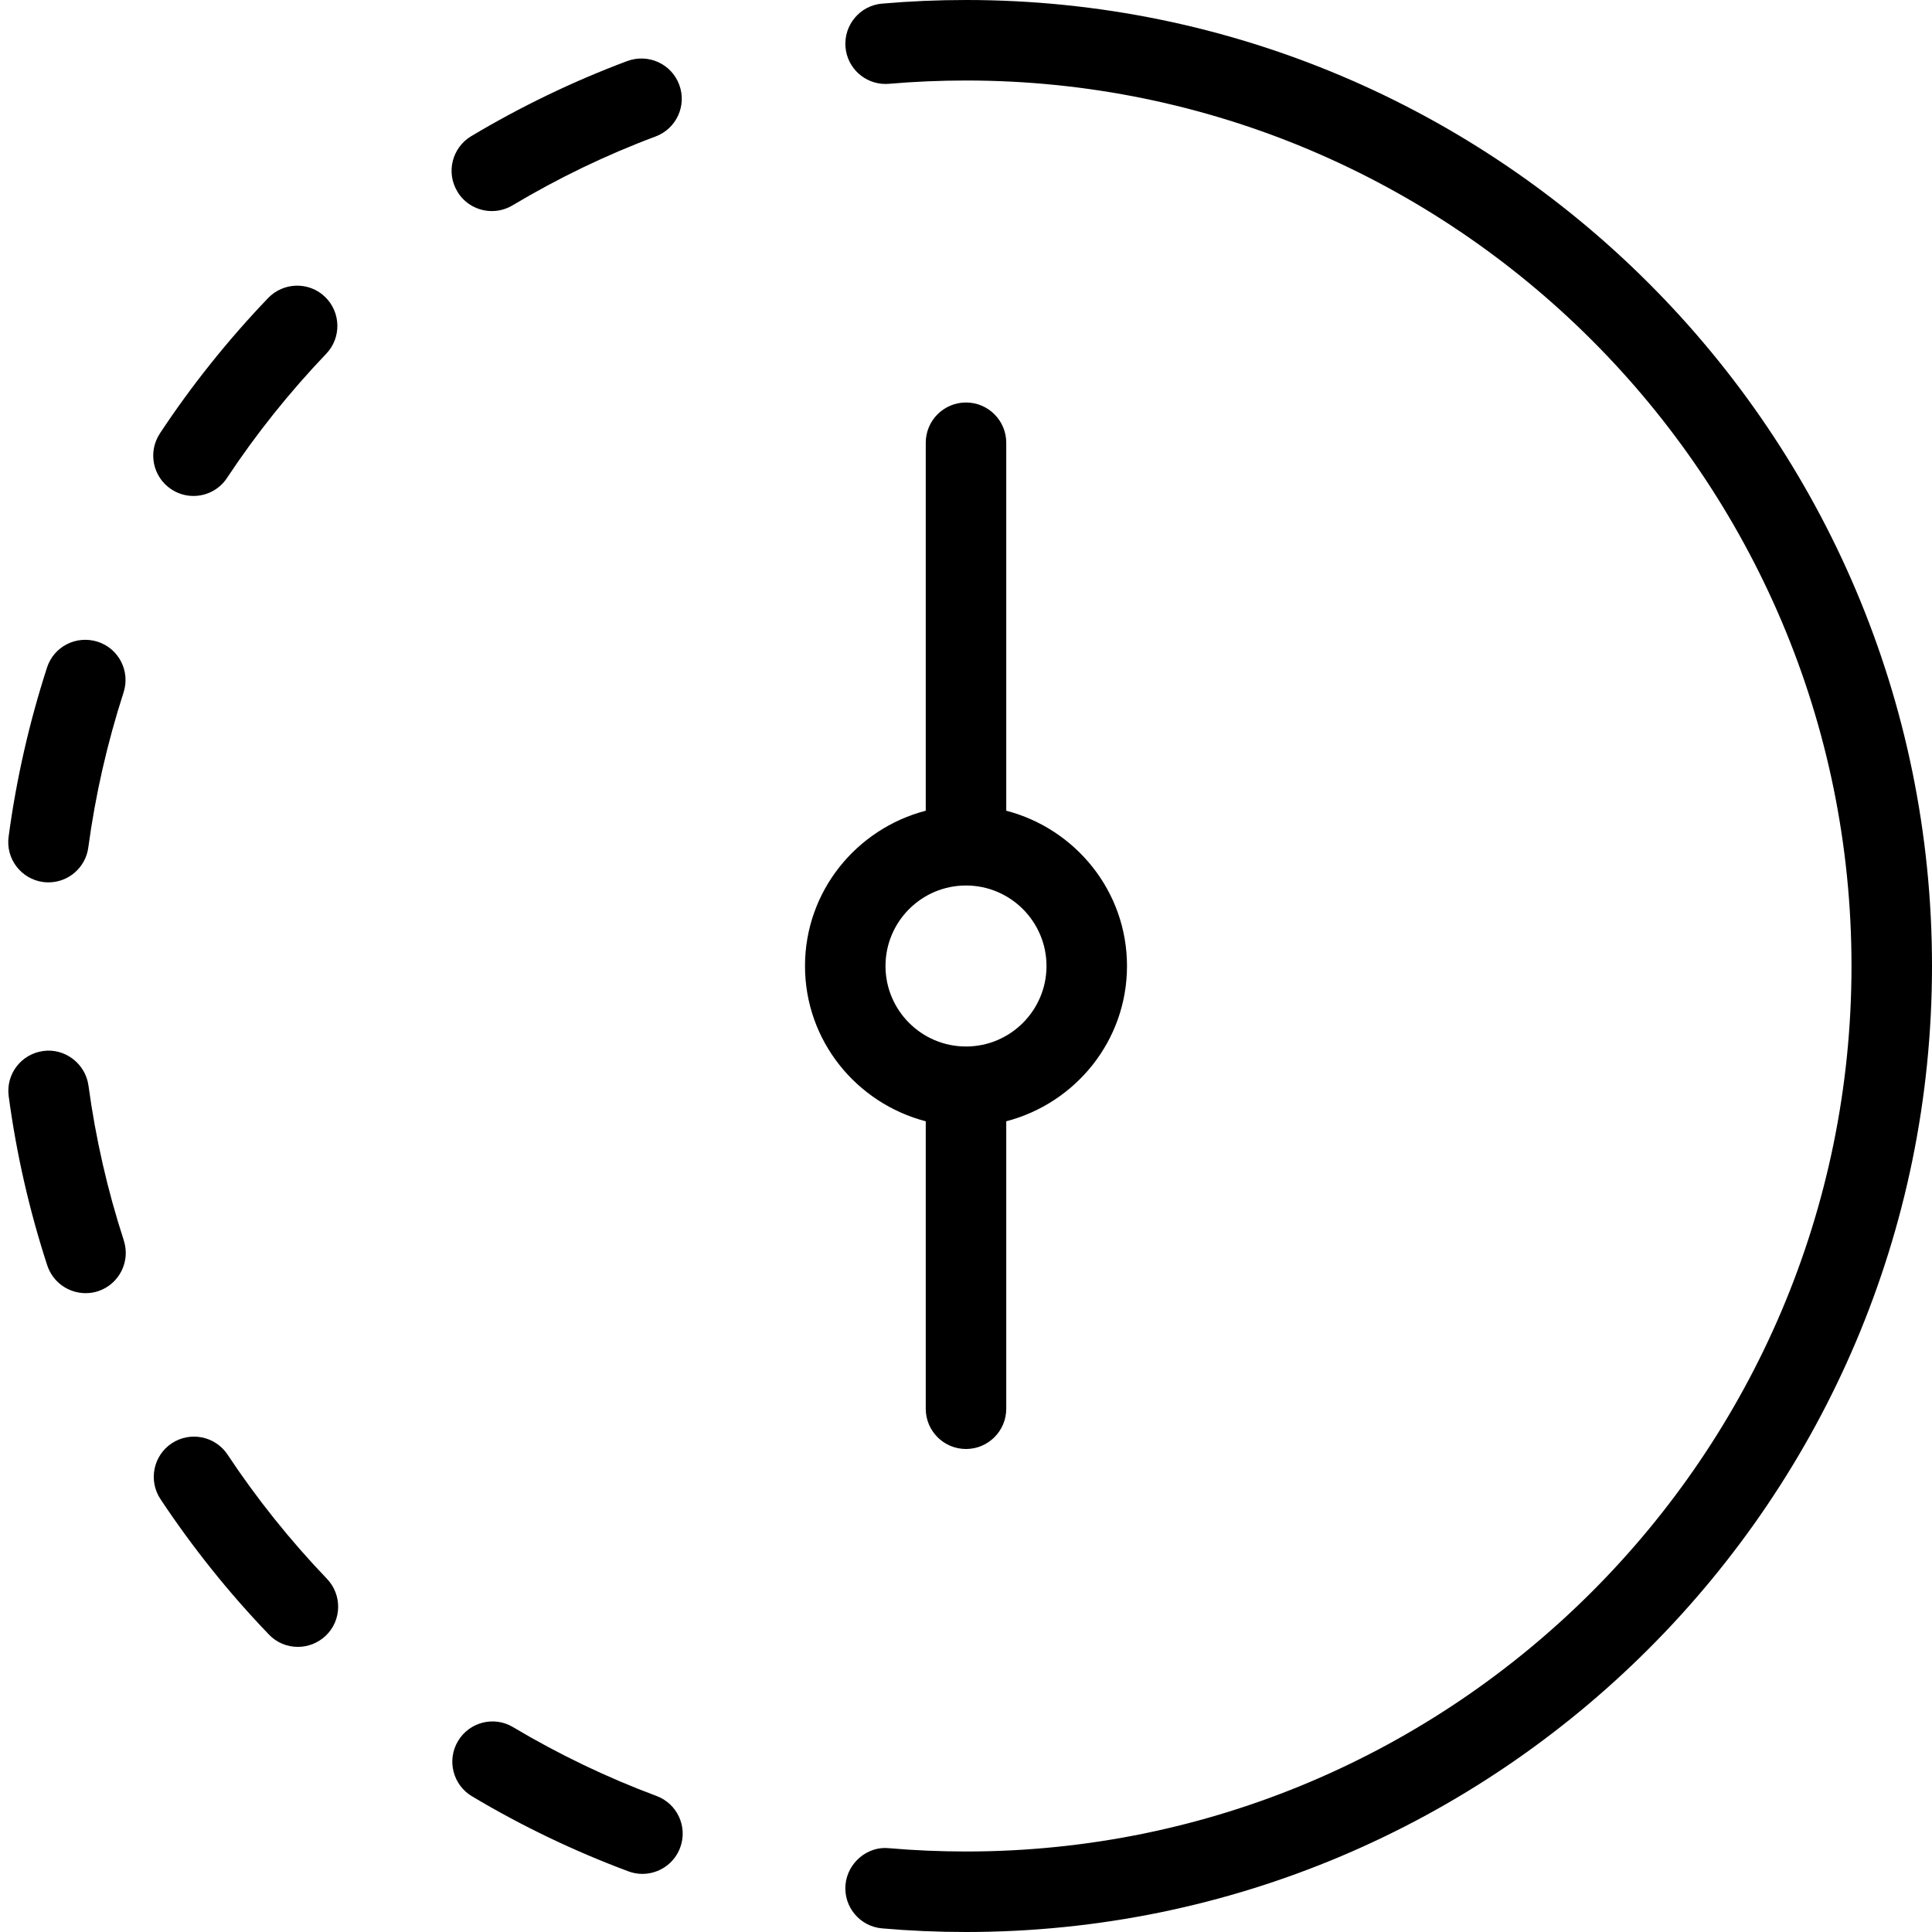 <?xml version="1.0" encoding="UTF-8"?>
<svg xmlns="http://www.w3.org/2000/svg" id="Layer_1" data-name="Layer 1" viewBox="0 0 24 24">
  <path d="m12,5c-.276,0-.5.224-.5.5v4.571c-.86.224-1.5,1-1.5,1.929s.64,1.705,1.5,1.929v3.571c0,.276.224.5.5.5s.5-.224.5-.5v-3.571c.86-.224,1.5-1,1.5-1.929s-.64-1.705-1.5-1.929v-4.571c0-.276-.224-.5-.5-.5Zm1,7c0,.551-.448,1-1,1s-1-.449-1-1,.448-1,1-1,1,.449,1,1Zm11,0c0,6.617-5.383,12-12,12-.352,0-.698-.015-1.042-.045-.275-.023-.479-.266-.455-.541s.275-.484.541-.455c.314.027.634.041.956.041,6.065,0,11-4.935,11-11S18.065,1,12,1c-.322,0-.642.014-.956.041-.015.001-.029.002-.044.002-.257,0-.475-.197-.497-.457-.023-.275.18-.518.455-.541.344-.03.69-.045,1.042-.045,6.617,0,12,5.383,12,12ZM1.985,5.386c.395-.598.848-1.164,1.345-1.683.191-.199.508-.207.707-.016s.206.508.016.707c-.456.477-.871.996-1.233,1.543-.096.146-.255.224-.417.224-.095,0-.19-.027-.275-.083-.23-.152-.294-.462-.142-.693Zm-.447,10.024c.085.263-.059.544-.32.63-.052.017-.104.024-.155.024-.211,0-.406-.134-.476-.345-.223-.684-.384-1.391-.479-2.101-.037-.274.155-.525.429-.562.267-.038.524.155.562.429.088.651.235,1.298.439,1.924ZM.107,10.394c.095-.711.256-1.418.477-2.101.085-.262.363-.405.63-.321.263.085.406.367.321.63-.202.625-.35,1.273-.438,1.925-.033.251-.248.434-.494.434-.022,0-.045-.001-.067-.004-.273-.037-.466-.288-.429-.562Zm8.342,12.559c-.075.201-.266.325-.469.325-.059,0-.117-.01-.175-.032-.673-.251-1.326-.564-1.942-.932-.237-.141-.315-.448-.174-.685.142-.239.45-.316.686-.173.564.336,1.163.624,1.78.854.259.096.391.384.294.643ZM5.681,2.378c-.143-.237-.064-.544.172-.686.616-.368,1.269-.683,1.94-.934.26-.095.547.034.644.293.098.259-.034.547-.292.644-.616.23-1.214.519-1.778.856-.081.048-.169.071-.257.071-.17,0-.336-.087-.429-.243Zm-1.62,17.234c.191.199.186.516-.014.707-.098.093-.222.139-.347.139-.132,0-.263-.051-.36-.154-.499-.519-.951-1.085-1.347-1.682-.152-.23-.089-.541.141-.693.229-.151.54-.09.693.141.362.546.777,1.065,1.233,1.541Z"/>
</svg>
